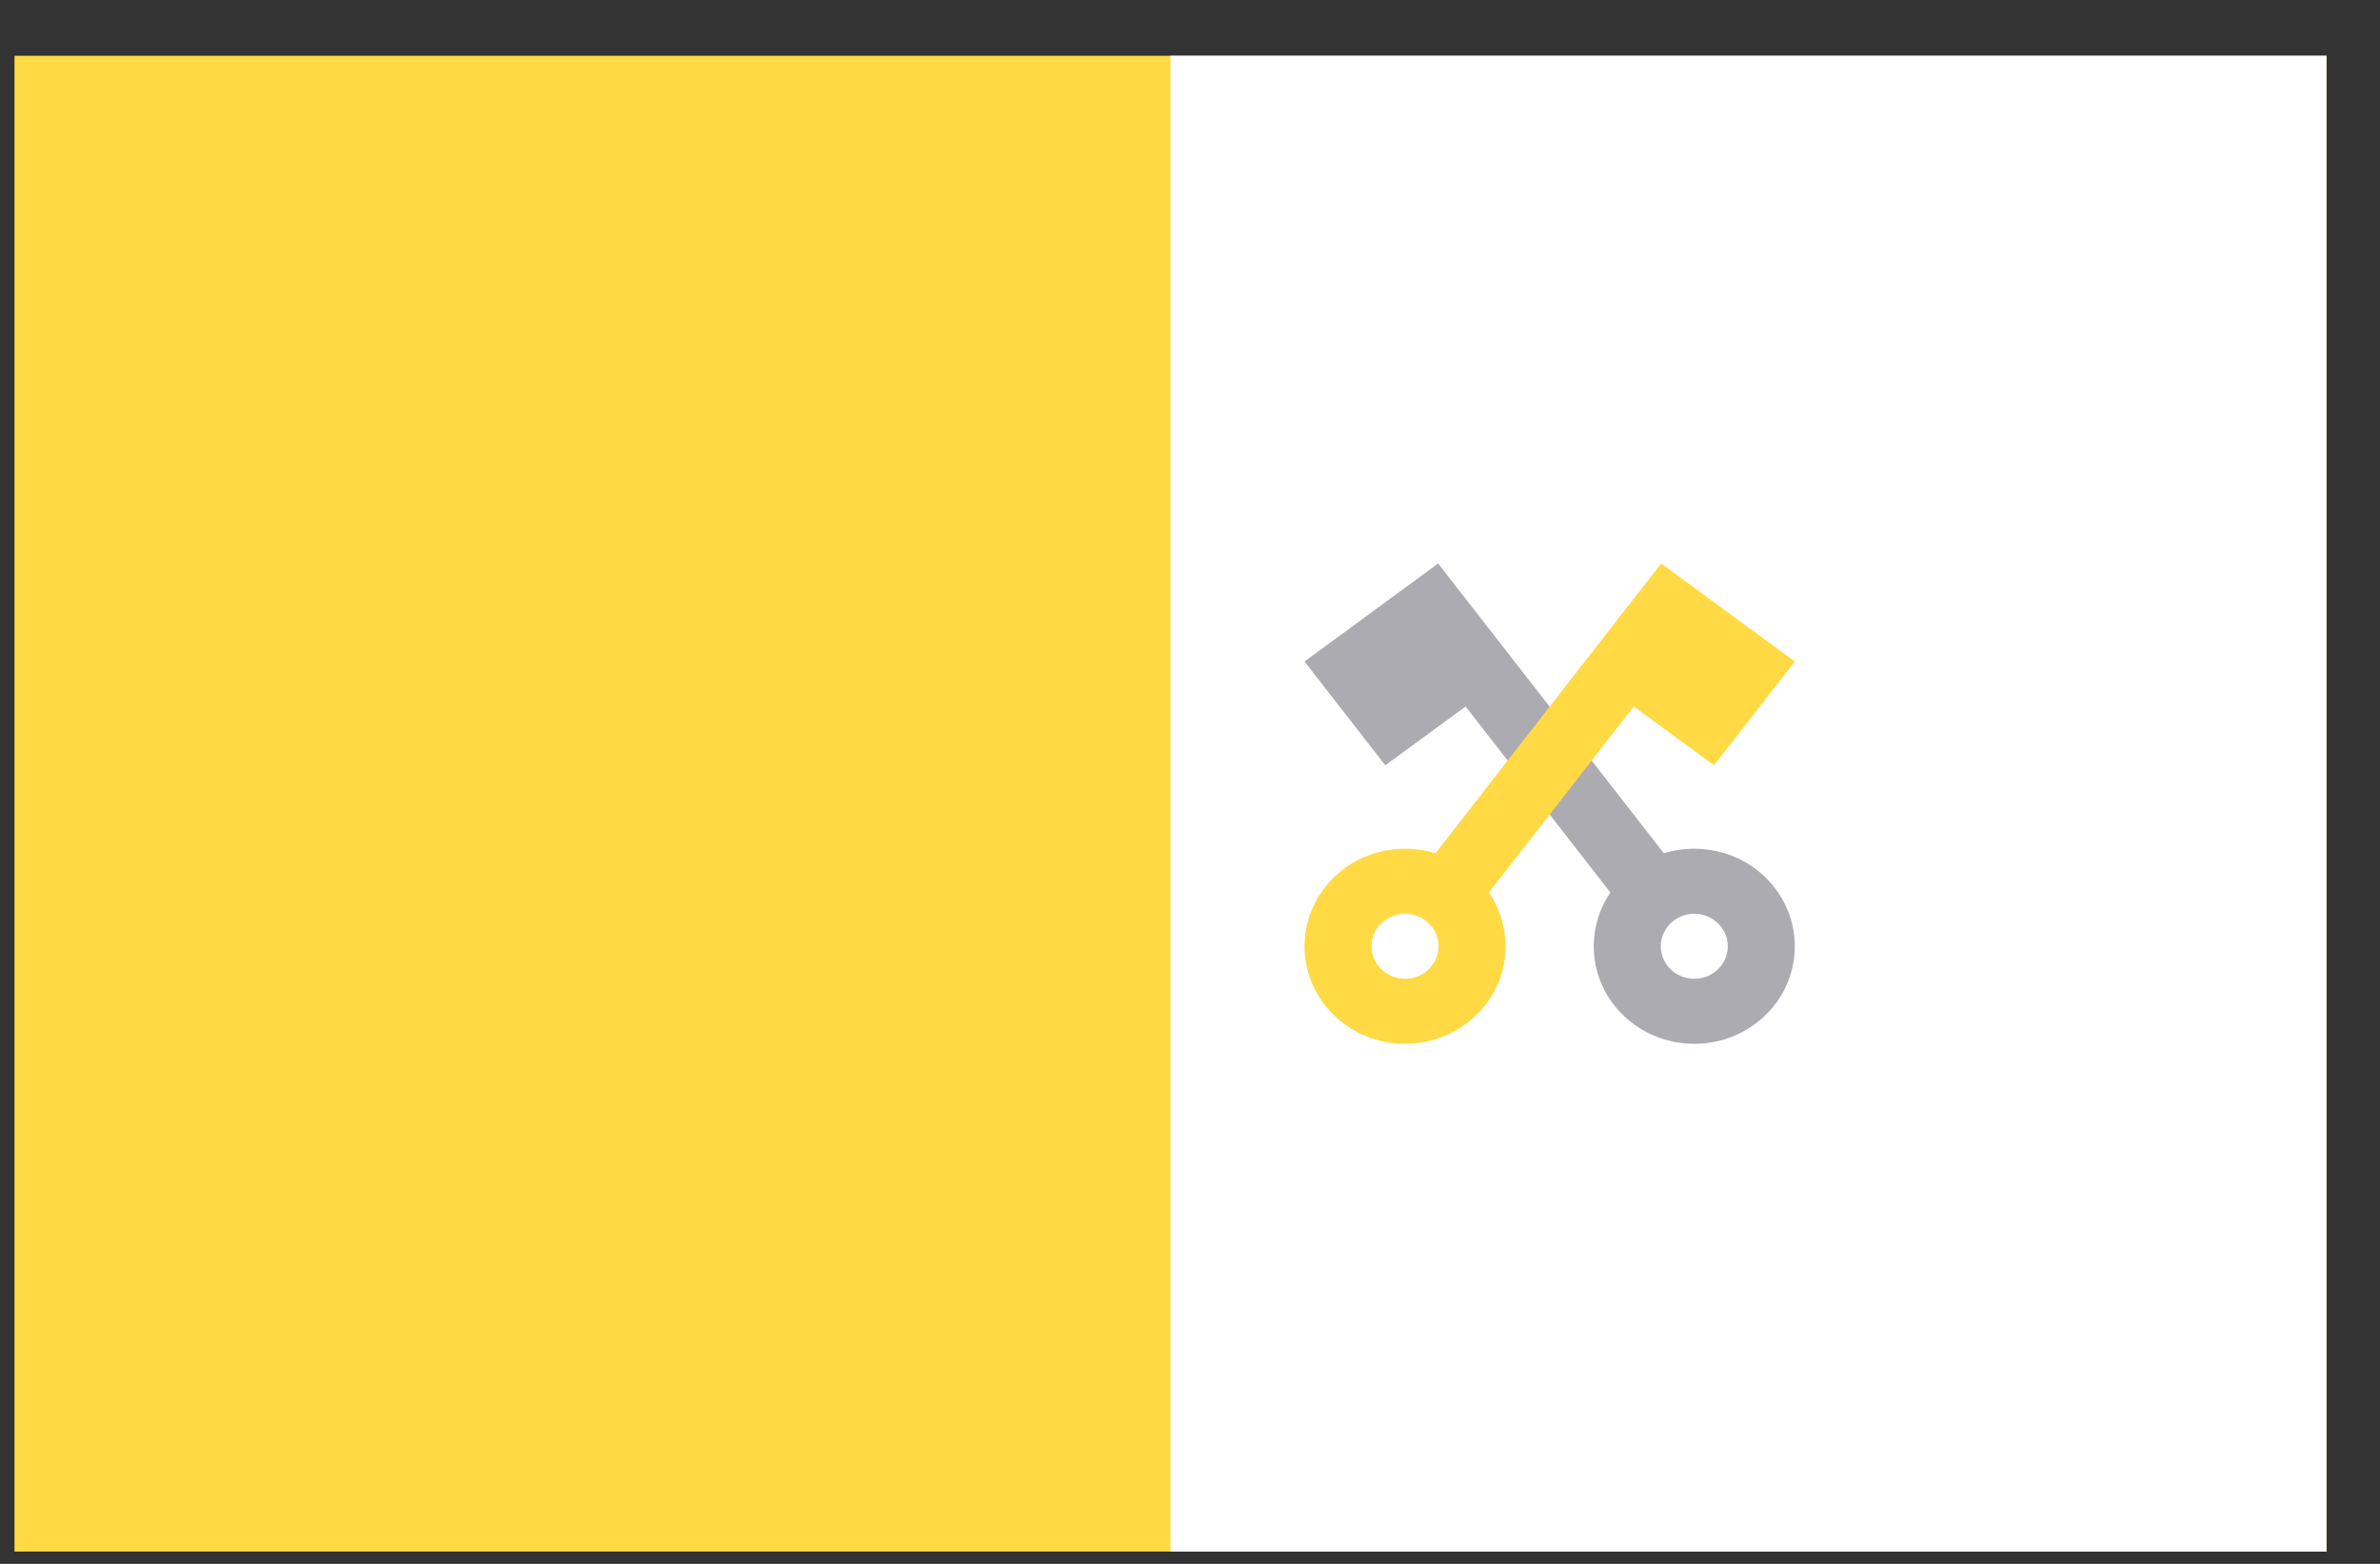 <svg width="35" height="23" viewBox="0 0 35 23" fill="none" xmlns="http://www.w3.org/2000/svg">
<rect x="0" y="0" width="35" height="23" fill="#333333" stroke="none"/>
<g clip-path="url(#clip0_1_6057)">
<path d="M0.213 0.82H34.213V22.819H0.213V0.82Z" fill="#FFDA44"/>
<path d="M17.213 0.82H34.213V22.82H17.213V0.82Z" fill="white"/>
<path d="M21.553 10.391L23.682 13.126C23.347 13.619 23.349 14.284 23.737 14.782C24.229 15.414 25.156 15.539 25.807 15.062C26.459 14.584 26.587 13.684 26.095 13.052C25.707 12.553 25.049 12.371 24.468 12.549L21.149 8.287L20.363 8.864L19.184 9.729L20.372 11.255L21.553 10.391ZM24.619 13.536C24.671 13.498 24.729 13.47 24.792 13.454C24.855 13.438 24.92 13.435 24.984 13.443C25.048 13.452 25.11 13.473 25.166 13.505C25.221 13.536 25.27 13.579 25.309 13.629C25.348 13.679 25.377 13.736 25.393 13.797C25.409 13.857 25.413 13.921 25.404 13.983C25.395 14.045 25.374 14.105 25.341 14.159C25.308 14.213 25.265 14.261 25.213 14.299C25.109 14.375 24.978 14.408 24.848 14.391C24.719 14.373 24.602 14.307 24.523 14.206C24.444 14.104 24.41 13.977 24.428 13.851C24.446 13.726 24.515 13.612 24.619 13.536Z" fill="#ACABB1"/>
<path d="M25.206 11.255L26.395 9.729L25.215 8.864L24.429 8.287L21.11 12.549C20.529 12.37 19.871 12.553 19.483 13.052C18.991 13.684 19.12 14.584 19.771 15.062C20.422 15.539 21.349 15.414 21.842 14.782C22.23 14.284 22.232 13.619 21.896 13.126L24.026 10.391L25.206 11.255ZM21.055 14.205C20.977 14.306 20.86 14.373 20.73 14.391C20.601 14.408 20.47 14.375 20.365 14.298C20.261 14.222 20.192 14.108 20.174 13.983C20.156 13.857 20.19 13.73 20.269 13.628C20.308 13.578 20.357 13.536 20.413 13.504C20.469 13.473 20.53 13.452 20.595 13.443C20.659 13.434 20.724 13.438 20.787 13.454C20.849 13.47 20.908 13.497 20.959 13.535C21.011 13.573 21.055 13.62 21.087 13.675C21.12 13.729 21.142 13.789 21.151 13.851C21.159 13.913 21.156 13.976 21.139 14.037C21.123 14.098 21.095 14.155 21.055 14.205Z" fill="#FFDA44"/>
</g>
<defs>
<clipPath id="clip0_1_6057">
<rect width="34" height="22" fill="white" transform="translate(0.213 0.82)"/>
</clipPath>
</defs>
</svg>
